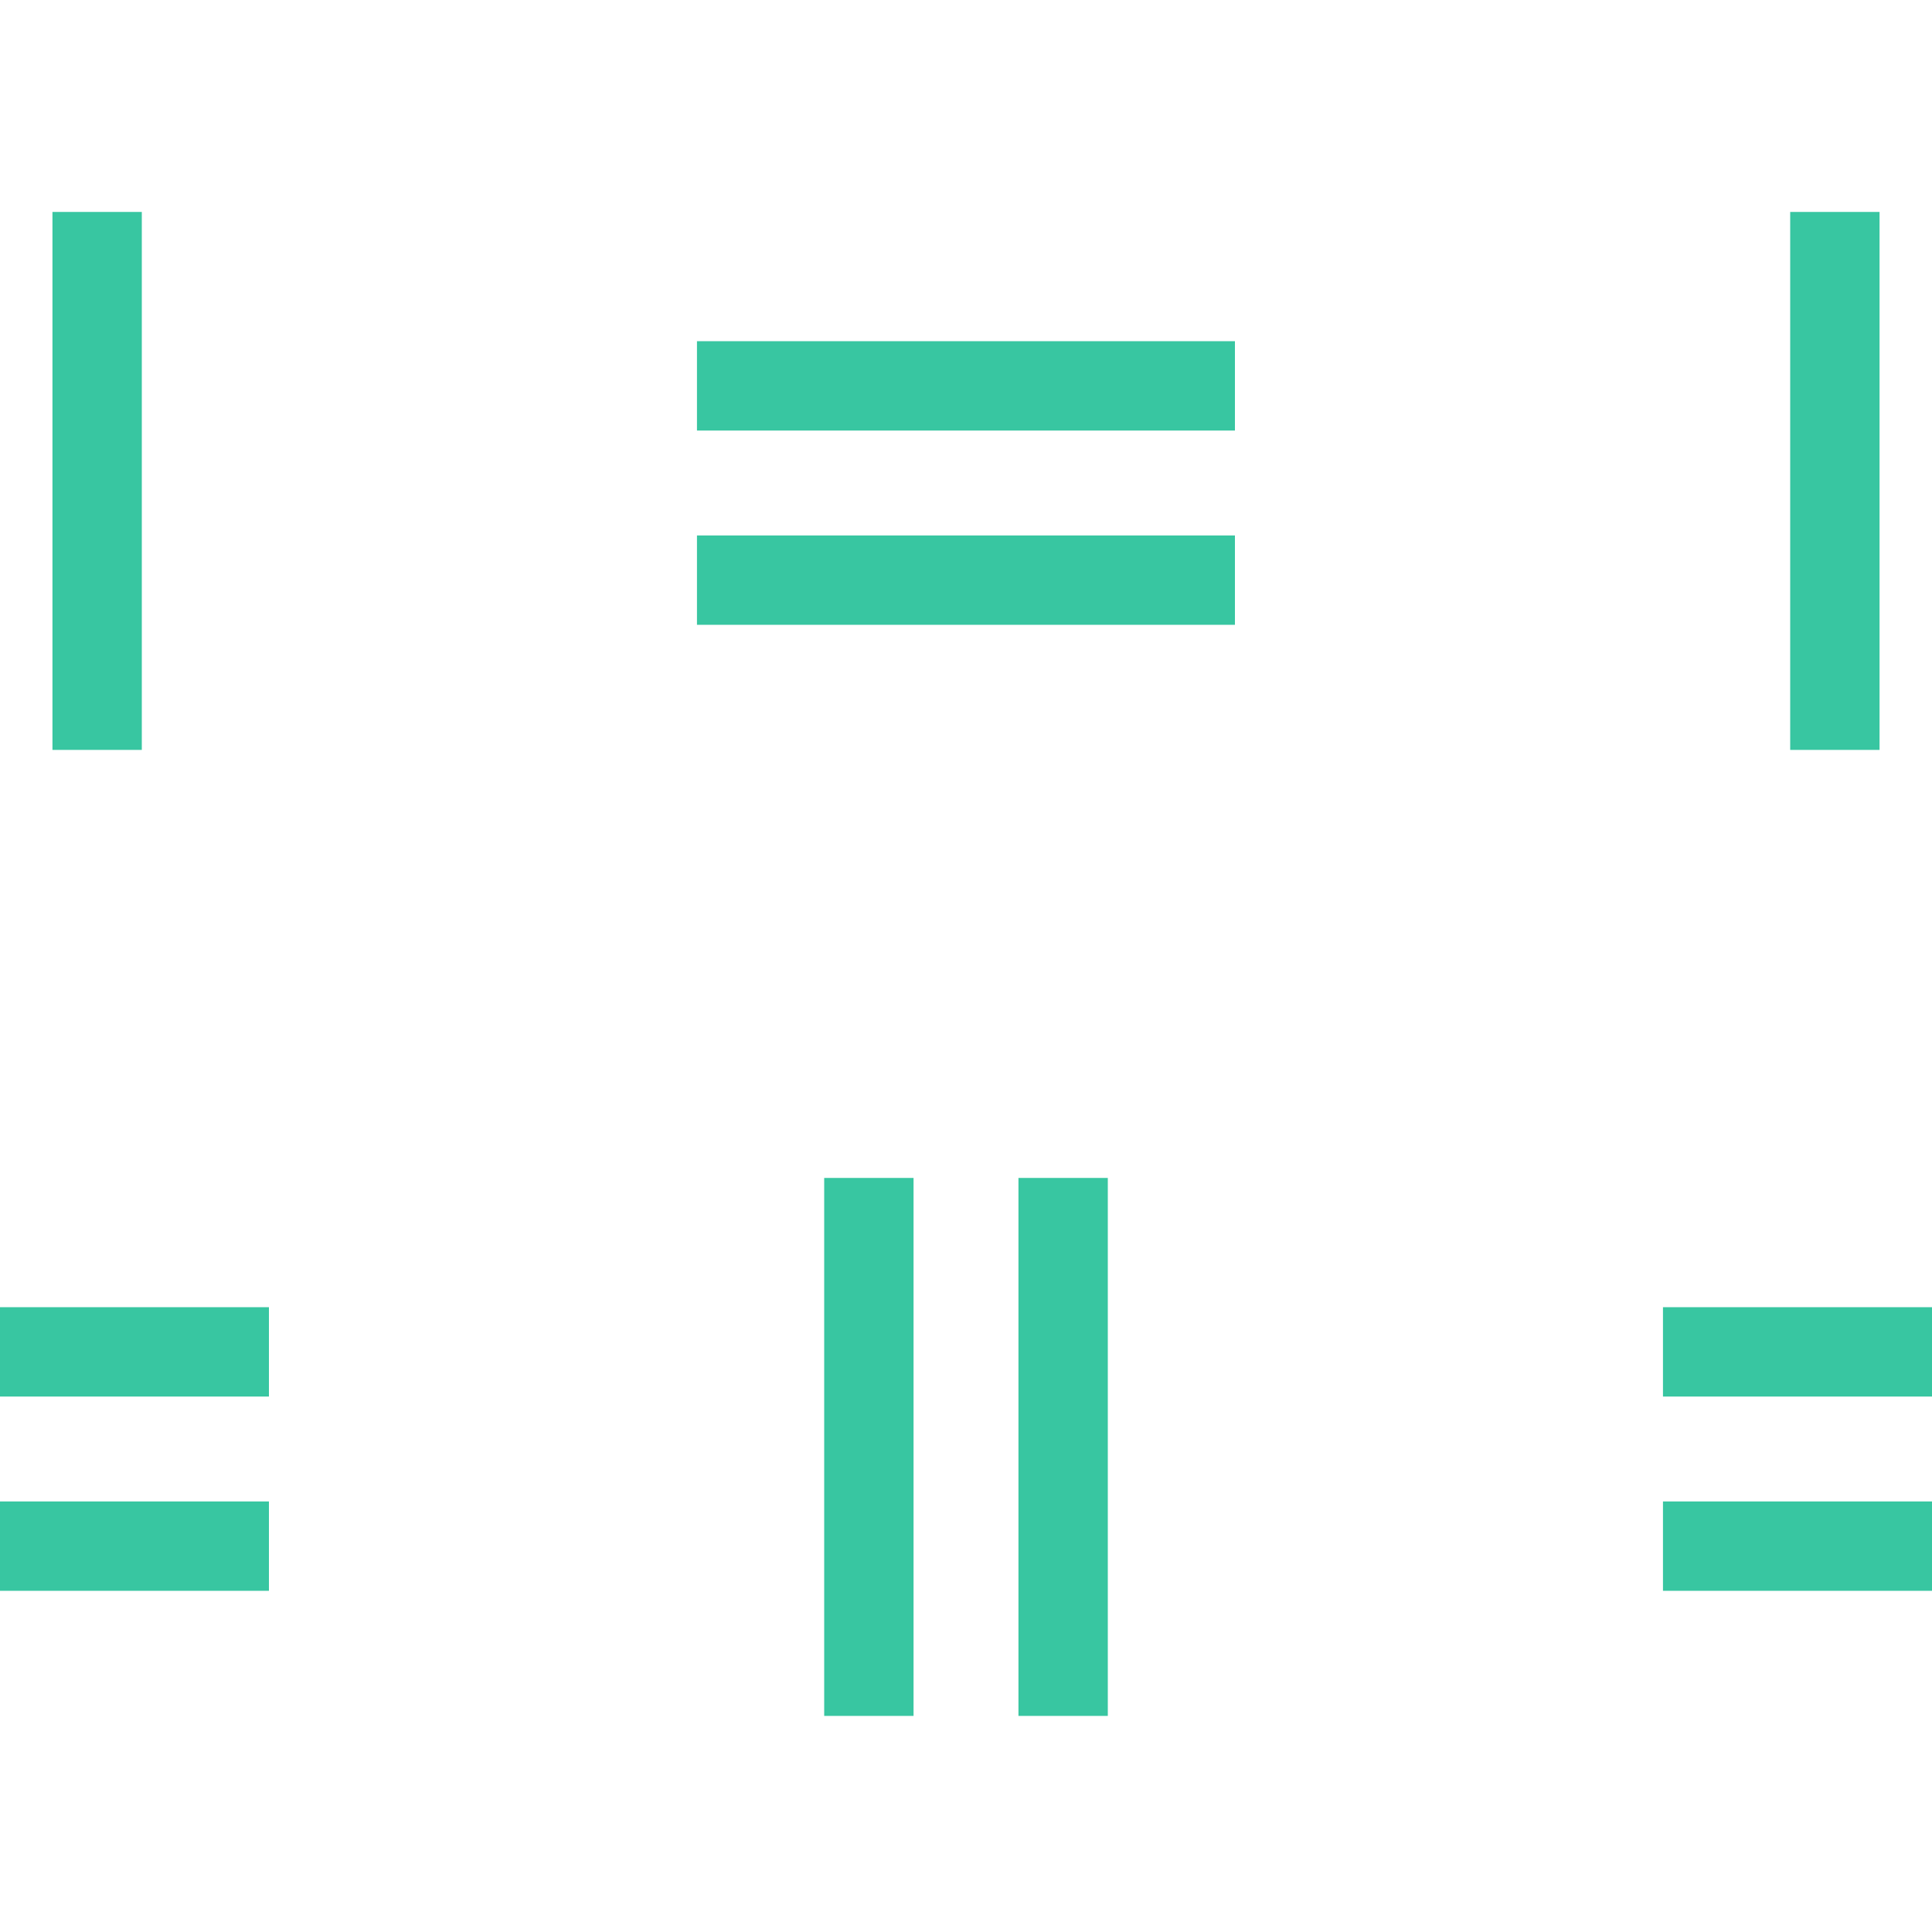 <?xml version="1.0" encoding="UTF-8"?><svg id="Layer_1" xmlns="http://www.w3.org/2000/svg" viewBox="0 0 200 200"><defs><style>.cls-1{fill:none;}.cls-2{fill:#38c6a1;}</style></defs><rect class="cls-1" x="0" width="200" height="200"/><g><rect class="cls-2" x="172.15" y="135.32" width="55.69" height="9.25"/><rect class="cls-2" x="172.15" y="155.43" width="55.69" height="9.25"/></g><g><rect class="cls-2" x="-27.85" y="135.32" width="55.69" height="9.25"/><rect class="cls-2" x="-27.85" y="155.43" width="55.69" height="9.25"/></g><rect class="cls-2" x="185.32" y="21.94" width="9.25" height="55.69"/><g><g><rect class="cls-2" x="72.15" y="35.32" width="55.69" height="9.25"/><rect class="cls-2" x="72.15" y="55.43" width="55.69" height="9.25"/></g><g><rect class="cls-2" x="105.43" y="121.94" width="9.25" height="55.69"/><rect class="cls-2" x="85.32" y="121.94" width="9.25" height="55.69"/></g></g><rect class="cls-2" x="5.43" y="21.94" width="9.25" height="55.69"/></svg>